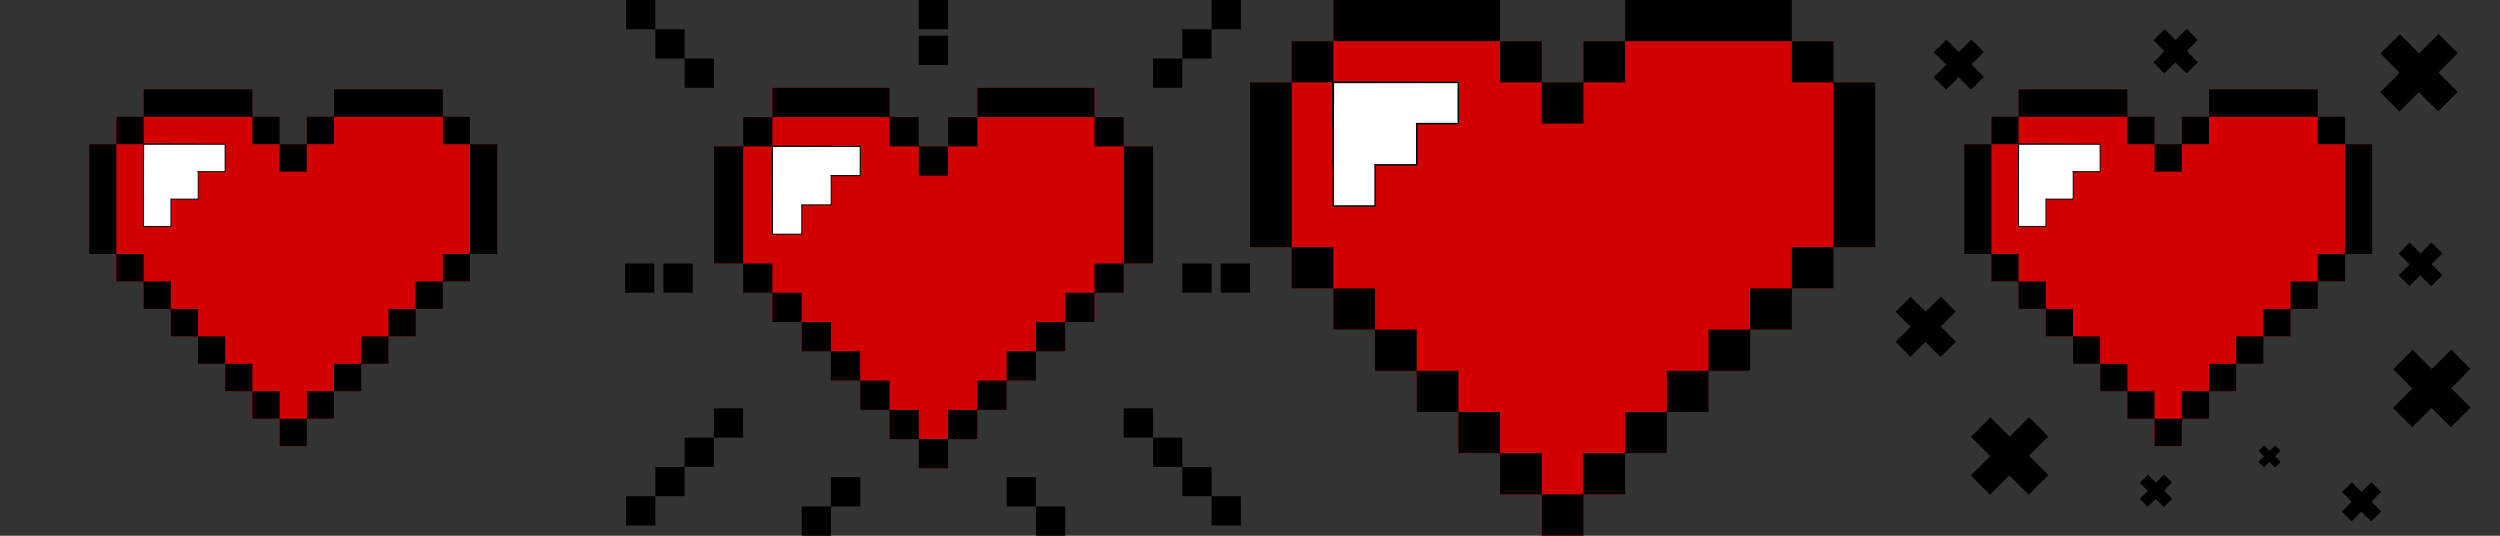 <?xml version="1.0" encoding="UTF-8" standalone="no"?>
<!-- Created with Inkscape (http://www.inkscape.org/) -->

<svg
   xmlns:dc="http://purl.org/dc/elements/1.1/"
   xmlns:cc="http://creativecommons.org/ns#"
   xmlns:rdf="http://www.w3.org/1999/02/22-rdf-syntax-ns#"
   xmlns:svg="http://www.w3.org/2000/svg"
   xmlns="http://www.w3.org/2000/svg"
   xmlns:sodipodi="http://sodipodi.sourceforge.net/DTD/sodipodi-0.dtd"
   xmlns:inkscape="http://www.inkscape.org/namespaces/inkscape"
   width="1400px"
   height="300px"
   viewBox="0 0 1400 300"
   version="1.1"
   id="SVGRoot"
   inkscape:version="0.92.4 (5da689c313, 2019-01-14)"
   sodipodi:docname="heartGIF.svg"
   inkscape:export-filename="F:\Documents\BME\Prog1\my-awesome-project\cmake-build-debug\Textures\heartHurt.png"
   inkscape:export-xdpi="9.6000004"
   inkscape:export-ydpi="9.6000004">
  <rect x="0" y="0" width="1400" height="300" fill="#333333" stroke="none"/>
  <defs
     id="defs2031" />
  <sodipodi:namedview
     id="base"
     pagecolor="#ffffff"
     bordercolor="#666666"
     borderopacity="1.0"
     inkscape:pageopacity="0.0"
     inkscape:pageshadow="2"
     inkscape:zoom="0.7"
     inkscape:cx="728.43229"
     inkscape:cy="268.28259"
     inkscape:document-units="px"
     inkscape:current-layer="layer1"
     showgrid="false"
     inkscape:window-width="1920"
     inkscape:window-height="1017"
     inkscape:window-x="-8"
     inkscape:window-y="-8"
     inkscape:window-maximized="1" />
  <g
     inkscape:label="Layer 1"
     inkscape:groupmode="layer"
     id="layer1">
    <g
       id="g2678"
       transform="matrix(0.571,0,0,0.571,-5.714,72.98)">
      <path
         inkscape:connector-curvature="0"
         id="rect3601"
         d="m 150.833,-40.214 v 26.923 H 124.167 V 13.632 H 97.5 V 121.324 h 26.667 v 26.923 h 26.667 v 26.923 H 177.5 v 26.923 h 26.667 v 26.923 h 26.667 v 26.923 H 257.5 v 26.923 h 26.667 v 26.923 h 26.667 V 282.863 H 337.5 v -26.923 h 26.667 v -26.923 h 26.667 V 202.093 H 417.5 v -26.923 h 26.667 v -26.923 h 26.667 V 121.324 H 497.5 V 13.632 H 470.833 V -13.291 H 444.167 V -40.214 H 337.5 v 26.923 H 310.833 V 13.632 H 284.167 V -13.291 H 257.5 v -26.923 z"
         style="fill:#d30000;fill-opacity:1;fill-rule:evenodd;stroke-width:3.178" />
      <g
         id="g5242"
         transform="matrix(0.988,0,0,0.997,97.5,-40.214)">
        <rect
           style="fill:#000000;fill-opacity:1;fill-rule:evenodd;stroke-width:0.97"
           id="rect3603"
           width="27"
           height="27"
           x="189"
           y="324" />
        <rect
           style="fill:#000000;fill-opacity:1;fill-rule:evenodd;stroke-width:0.97"
           id="rect3603-5"
           width="27"
           height="27"
           x="216"
           y="297" />
        <rect
           style="fill:#000000;fill-opacity:1;fill-rule:evenodd;stroke-width:0.97"
           id="rect3603-8"
           width="27"
           height="27"
           x="54"
           y="189" />
        <rect
           style="fill:#000000;fill-opacity:1;fill-rule:evenodd;stroke-width:0.97"
           id="rect3603-4"
           width="27"
           height="27"
           x="108"
           y="243" />
        <rect
           style="fill:#000000;fill-opacity:1;fill-rule:evenodd;stroke-width:0.97"
           id="rect3603-2"
           width="27"
           height="27"
           x="162"
           y="297" />
        <rect
           style="fill:#000000;fill-opacity:1;fill-rule:evenodd;stroke-width:0.97"
           id="rect3603-3"
           width="27"
           height="27"
           x="81"
           y="216" />
        <rect
           style="fill:#000000;fill-opacity:1;fill-rule:evenodd;stroke-width:0.97"
           id="rect3603-35"
           width="27"
           height="27"
           x="135"
           y="270" />
        <rect
           style="fill:#000000;fill-opacity:1;fill-rule:evenodd;stroke-width:0.97"
           id="rect3603-80"
           width="27"
           height="27"
           x="27"
           y="162" />
        <rect
           style="fill:#000000;fill-opacity:1;fill-rule:evenodd;stroke-width:0.97"
           id="rect3603-25"
           width="27"
           height="27"
           x="324"
           y="189" />
        <rect
           style="fill:#000000;fill-opacity:1;fill-rule:evenodd;stroke-width:1.939"
           id="rect3603-36"
           width="27"
           height="108"
           x="378"
           y="54" />
        <rect
           style="fill:#000000;fill-opacity:1;fill-rule:evenodd;stroke-width:1.939"
           id="rect3603-39"
           width="27"
           height="108"
           x="-3.8146973e-06"
           y="54" />
        <rect
           style="fill:#000000;fill-opacity:1;fill-rule:evenodd;stroke-width:0.97"
           id="rect3603-1"
           width="27"
           height="27"
           x="351"
           y="162" />
        <rect
           style="fill:#000000;fill-opacity:1;fill-rule:evenodd;stroke-width:0.97"
           id="rect3603-0"
           width="27"
           height="27"
           x="297"
           y="216" />
        <rect
           style="fill:#000000;fill-opacity:1;fill-rule:evenodd;stroke-width:0.97"
           id="rect3603-54"
           width="27"
           height="27"
           x="270"
           y="243" />
        <rect
           style="fill:#000000;fill-opacity:1;fill-rule:evenodd;stroke-width:0.97"
           id="rect3603-802"
           width="27"
           height="27"
           x="243"
           y="270" />
        <rect
           style="fill:#000000;fill-opacity:1;fill-rule:evenodd;stroke-width:0.97"
           id="rect3603-33-8"
           width="27"
           height="27"
           x="189"
           y="54" />
        <rect
           style="fill:#000000;fill-opacity:1;fill-rule:evenodd;stroke-width:0.97"
           id="rect3603-33-4"
           width="27"
           height="27"
           x="351"
           y="27" />
        <rect
           style="fill:#000000;fill-opacity:1;fill-rule:evenodd;stroke-width:0.97"
           id="rect3603-39-9"
           width="27"
           height="27"
           x="27"
           y="27" />
        <rect
           style="fill:#000000;fill-opacity:1;fill-rule:evenodd;stroke-width:1.939"
           id="rect3603-33-1-4"
           width="108"
           height="27"
           x="243"
           y="6.5326691e-05" />
        <rect
           style="fill:#000000;fill-opacity:1;fill-rule:evenodd;stroke-width:1.939"
           id="rect3603-33-1-4-9"
           width="108"
           height="27"
           x="54"
           y="3.8146973e-06" />
        <rect
           style="fill:#000000;fill-opacity:1;fill-rule:evenodd;stroke-width:0.97"
           id="rect3603-39-9-2"
           width="27"
           height="27"
           x="162"
           y="27" />
        <rect
           style="fill:#000000;fill-opacity:1;fill-rule:evenodd;stroke-width:0.97"
           id="rect3603-39-9-4"
           width="27"
           height="27"
           x="216"
           y="27" />
      </g>
      <rect
         y="13.632"
         x="150.833"
         height="80.769"
         width="26.667"
         id="rect3603-802-5"
         style="fill:#ffffff;fill-opacity:1;fill-rule:evenodd;stroke:#000000;stroke-width:0.992;stroke-miterlimit:4;stroke-dasharray:none;stroke-opacity:1" />
      <rect
         y="13.632"
         x="150.833"
         height="53.846"
         width="53.333"
         id="rect3603-802-5-9"
         style="fill:#ffffff;fill-opacity:1;fill-rule:evenodd;stroke:#000000;stroke-width:0.992;stroke-linejoin:round;stroke-miterlimit:4;stroke-dasharray:none;stroke-opacity:1" />
      <rect
         y="13.632"
         x="150.833"
         height="26.923"
         width="80"
         id="rect3603-802-5-9-7"
         style="fill:#ffffff;fill-opacity:1;fill-rule:evenodd;stroke:#000000;stroke-width:0.992;stroke-miterlimit:4;stroke-dasharray:none;stroke-opacity:1" />
      <rect
         y="28.872"
         x="151.327"
         height="37.609"
         width="52.346"
         id="rect3603-802-5-9-7-6"
         style="fill:#ffffff;fill-opacity:1;fill-rule:evenodd;stroke:none;stroke-width:0.949;stroke-miterlimit:4;stroke-dasharray:none;stroke-opacity:1" />
      <rect
         y="55.795"
         x="151.327"
         height="37.609"
         width="25.679"
         id="rect3603-802-5-9-7-6-2"
         style="fill:#ffffff;fill-opacity:1;fill-rule:evenodd;stroke:none;stroke-width:0.665;stroke-miterlimit:4;stroke-dasharray:none;stroke-opacity:1" />
    </g>
    <g
       id="g2678-4-6"
       transform="matrix(0.875,0,0,0.857,614.688,34.469)">
      <path
         inkscape:connector-curvature="0"
         id="rect3601-0-9"
         d="m 150.833,-40.214 v 26.923 H 124.167 V 13.632 H 97.5 V 121.324 h 26.667 v 26.923 h 26.667 v 26.923 H 177.5 v 26.923 h 26.667 v 26.923 h 26.667 v 26.923 H 257.5 v 26.923 h 26.667 v 26.923 h 26.667 V 282.863 H 337.5 v -26.923 h 26.667 v -26.923 h 26.667 V 202.093 H 417.5 v -26.923 h 26.667 v -26.923 h 26.667 V 121.324 H 497.5 V 13.632 H 470.833 V -13.291 H 444.167 V -40.214 H 337.5 v 26.923 H 310.833 V 13.632 H 284.167 V -13.291 H 257.5 v -26.923 z"
         style="fill:#d30000;fill-opacity:1;fill-rule:evenodd;stroke-width:3.178" />
      <g
         id="g5242-3-5"
         transform="matrix(0.988,0,0,0.997,97.5,-40.214)">
        <rect
           style="fill:#000000;fill-opacity:1;fill-rule:evenodd;stroke-width:0.97"
           id="rect3603-9-2"
           width="27"
           height="27"
           x="189"
           y="324" />
        <rect
           style="fill:#000000;fill-opacity:1;fill-rule:evenodd;stroke-width:0.97"
           id="rect3603-5-1-6"
           width="27"
           height="27"
           x="216"
           y="297" />
        <rect
           style="fill:#000000;fill-opacity:1;fill-rule:evenodd;stroke-width:0.97"
           id="rect3603-8-2-8"
           width="27"
           height="27"
           x="54"
           y="189" />
        <rect
           style="fill:#000000;fill-opacity:1;fill-rule:evenodd;stroke-width:0.97"
           id="rect3603-4-6-5"
           width="27"
           height="27"
           x="108"
           y="243" />
        <rect
           style="fill:#000000;fill-opacity:1;fill-rule:evenodd;stroke-width:0.97"
           id="rect3603-2-7-3"
           width="27"
           height="27"
           x="162"
           y="297" />
        <rect
           style="fill:#000000;fill-opacity:1;fill-rule:evenodd;stroke-width:0.97"
           id="rect3603-3-4-2"
           width="27"
           height="27"
           x="81"
           y="216" />
        <rect
           style="fill:#000000;fill-opacity:1;fill-rule:evenodd;stroke-width:0.97"
           id="rect3603-35-8-7"
           width="27"
           height="27"
           x="135"
           y="270" />
        <rect
           style="fill:#000000;fill-opacity:1;fill-rule:evenodd;stroke-width:0.97"
           id="rect3603-80-6-0"
           width="27"
           height="27"
           x="27"
           y="162" />
        <rect
           style="fill:#000000;fill-opacity:1;fill-rule:evenodd;stroke-width:0.97"
           id="rect3603-25-8-6"
           width="27"
           height="27"
           x="324"
           y="189" />
        <rect
           style="fill:#000000;fill-opacity:1;fill-rule:evenodd;stroke-width:1.939"
           id="rect3603-36-1-3"
           width="27"
           height="108"
           x="378"
           y="54" />
        <rect
           style="fill:#000000;fill-opacity:1;fill-rule:evenodd;stroke-width:1.939"
           id="rect3603-39-8-5"
           width="27"
           height="108"
           x="-3.8146973e-06"
           y="54" />
        <rect
           style="fill:#000000;fill-opacity:1;fill-rule:evenodd;stroke-width:0.97"
           id="rect3603-1-9-5"
           width="27"
           height="27"
           x="351"
           y="162" />
        <rect
           style="fill:#000000;fill-opacity:1;fill-rule:evenodd;stroke-width:0.97"
           id="rect3603-0-7-8"
           width="27"
           height="27"
           x="297"
           y="216" />
        <rect
           style="fill:#000000;fill-opacity:1;fill-rule:evenodd;stroke-width:0.97"
           id="rect3603-54-8-5"
           width="27"
           height="27"
           x="270"
           y="243" />
        <rect
           style="fill:#000000;fill-opacity:1;fill-rule:evenodd;stroke-width:0.97"
           id="rect3603-802-3-3"
           width="27"
           height="27"
           x="243"
           y="270" />
        <rect
           style="fill:#000000;fill-opacity:1;fill-rule:evenodd;stroke-width:0.97"
           id="rect3603-33-8-4-6"
           width="27"
           height="27"
           x="189"
           y="54" />
        <rect
           style="fill:#000000;fill-opacity:1;fill-rule:evenodd;stroke-width:0.97"
           id="rect3603-33-4-2-9"
           width="27"
           height="27"
           x="351"
           y="27" />
        <rect
           style="fill:#000000;fill-opacity:1;fill-rule:evenodd;stroke-width:0.97"
           id="rect3603-39-9-29-6"
           width="27"
           height="27"
           x="27"
           y="27" />
        <rect
           style="fill:#000000;fill-opacity:1;fill-rule:evenodd;stroke-width:1.939"
           id="rect3603-33-1-4-2-6"
           width="108"
           height="27"
           x="243"
           y="6.5326691e-05" />
        <rect
           style="fill:#000000;fill-opacity:1;fill-rule:evenodd;stroke-width:1.939"
           id="rect3603-33-1-4-9-8-6"
           width="108"
           height="27"
           x="54"
           y="3.8146973e-06" />
        <rect
           style="fill:#000000;fill-opacity:1;fill-rule:evenodd;stroke-width:0.97"
           id="rect3603-39-9-2-0-8"
           width="27"
           height="27"
           x="162"
           y="27" />
        <rect
           style="fill:#000000;fill-opacity:1;fill-rule:evenodd;stroke-width:0.97"
           id="rect3603-39-9-4-1-5"
           width="27"
           height="27"
           x="216"
           y="27" />
      </g>
      <rect
         y="13.632"
         x="150.833"
         height="80.769"
         width="26.667"
         id="rect3603-802-5-8-2"
         style="fill:#ffffff;fill-opacity:1;fill-rule:evenodd;stroke:#000000;stroke-width:0.992;stroke-miterlimit:4;stroke-dasharray:none;stroke-opacity:1" />
      <rect
         y="13.632"
         x="150.833"
         height="53.846"
         width="53.333"
         id="rect3603-802-5-9-8-5"
         style="fill:#ffffff;fill-opacity:1;fill-rule:evenodd;stroke:#000000;stroke-width:0.992;stroke-linejoin:round;stroke-miterlimit:4;stroke-dasharray:none;stroke-opacity:1" />
      <rect
         y="13.632"
         x="150.833"
         height="26.923"
         width="80"
         id="rect3603-802-5-9-7-8-2"
         style="fill:#ffffff;fill-opacity:1;fill-rule:evenodd;stroke:#000000;stroke-width:0.992;stroke-miterlimit:4;stroke-dasharray:none;stroke-opacity:1" />
      <rect
         y="28.872"
         x="151.327"
         height="37.609"
         width="52.346"
         id="rect3603-802-5-9-7-6-3-3"
         style="fill:#ffffff;fill-opacity:1;fill-rule:evenodd;stroke:none;stroke-width:0.949;stroke-miterlimit:4;stroke-dasharray:none;stroke-opacity:1" />
      <rect
         y="55.795"
         x="151.327"
         height="37.609"
         width="25.679"
         id="rect3603-802-5-9-7-6-2-9-3"
         style="fill:#ffffff;fill-opacity:1;fill-rule:evenodd;stroke:none;stroke-width:0.665;stroke-miterlimit:4;stroke-dasharray:none;stroke-opacity:1" />
    </g>
    <g
       id="g2678-4-6-4"
       transform="matrix(0.571,0,0,0.571,1044.286,72.98)">
      <path
         inkscape:connector-curvature="0"
         id="rect3601-0-9-9"
         d="m 150.833,-40.214 v 26.923 H 124.167 V 13.632 H 97.5 V 121.324 h 26.667 v 26.923 h 26.667 v 26.923 H 177.5 v 26.923 h 26.667 v 26.923 h 26.667 v 26.923 H 257.5 v 26.923 h 26.667 v 26.923 h 26.667 V 282.863 H 337.5 v -26.923 h 26.667 v -26.923 h 26.667 V 202.093 H 417.5 v -26.923 h 26.667 v -26.923 h 26.667 V 121.324 H 497.5 V 13.632 H 470.833 V -13.291 H 444.167 V -40.214 H 337.5 v 26.923 H 310.833 V 13.632 H 284.167 V -13.291 H 257.5 v -26.923 z"
         style="fill:#d30000;fill-opacity:1;fill-rule:evenodd;stroke-width:3.178" />
      <g
         id="g5242-3-5-6"
         transform="matrix(0.988,0,0,0.997,97.5,-40.214)">
        <rect
           style="fill:#000000;fill-opacity:1;fill-rule:evenodd;stroke-width:0.97"
           id="rect3603-9-2-0"
           width="27"
           height="27"
           x="189"
           y="324" />
        <rect
           style="fill:#000000;fill-opacity:1;fill-rule:evenodd;stroke-width:0.97"
           id="rect3603-5-1-6-9"
           width="27"
           height="27"
           x="216"
           y="297" />
        <rect
           style="fill:#000000;fill-opacity:1;fill-rule:evenodd;stroke-width:0.97"
           id="rect3603-8-2-8-3"
           width="27"
           height="27"
           x="54"
           y="189" />
        <rect
           style="fill:#000000;fill-opacity:1;fill-rule:evenodd;stroke-width:0.97"
           id="rect3603-4-6-5-2"
           width="27"
           height="27"
           x="108"
           y="243" />
        <rect
           style="fill:#000000;fill-opacity:1;fill-rule:evenodd;stroke-width:0.97"
           id="rect3603-2-7-3-6"
           width="27"
           height="27"
           x="162"
           y="297" />
        <rect
           style="fill:#000000;fill-opacity:1;fill-rule:evenodd;stroke-width:0.97"
           id="rect3603-3-4-2-8"
           width="27"
           height="27"
           x="81"
           y="216" />
        <rect
           style="fill:#000000;fill-opacity:1;fill-rule:evenodd;stroke-width:0.97"
           id="rect3603-35-8-7-2"
           width="27"
           height="27"
           x="135"
           y="270" />
        <rect
           style="fill:#000000;fill-opacity:1;fill-rule:evenodd;stroke-width:0.97"
           id="rect3603-80-6-0-2"
           width="27"
           height="27"
           x="27"
           y="162" />
        <rect
           style="fill:#000000;fill-opacity:1;fill-rule:evenodd;stroke-width:0.97"
           id="rect3603-25-8-6-3"
           width="27"
           height="27"
           x="324"
           y="189" />
        <rect
           style="fill:#000000;fill-opacity:1;fill-rule:evenodd;stroke-width:1.939"
           id="rect3603-36-1-3-3"
           width="27"
           height="108"
           x="378"
           y="54" />
        <rect
           style="fill:#000000;fill-opacity:1;fill-rule:evenodd;stroke-width:1.939"
           id="rect3603-39-8-5-5"
           width="27"
           height="108"
           x="-3.8146973e-06"
           y="54" />
        <rect
           style="fill:#000000;fill-opacity:1;fill-rule:evenodd;stroke-width:0.97"
           id="rect3603-1-9-5-7"
           width="27"
           height="27"
           x="351"
           y="162" />
        <rect
           style="fill:#000000;fill-opacity:1;fill-rule:evenodd;stroke-width:0.97"
           id="rect3603-0-7-8-8"
           width="27"
           height="27"
           x="297"
           y="216" />
        <rect
           style="fill:#000000;fill-opacity:1;fill-rule:evenodd;stroke-width:0.97"
           id="rect3603-54-8-5-4"
           width="27"
           height="27"
           x="270"
           y="243" />
        <rect
           style="fill:#000000;fill-opacity:1;fill-rule:evenodd;stroke-width:0.97"
           id="rect3603-802-3-3-4"
           width="27"
           height="27"
           x="243"
           y="270" />
        <rect
           style="fill:#000000;fill-opacity:1;fill-rule:evenodd;stroke-width:0.97"
           id="rect3603-33-8-4-6-9"
           width="27"
           height="27"
           x="189"
           y="54" />
        <rect
           style="fill:#000000;fill-opacity:1;fill-rule:evenodd;stroke-width:0.97"
           id="rect3603-33-4-2-9-0"
           width="27"
           height="27"
           x="351"
           y="27" />
        <rect
           style="fill:#000000;fill-opacity:1;fill-rule:evenodd;stroke-width:0.97"
           id="rect3603-39-9-29-6-5"
           width="27"
           height="27"
           x="27"
           y="27" />
        <rect
           style="fill:#000000;fill-opacity:1;fill-rule:evenodd;stroke-width:1.939"
           id="rect3603-33-1-4-2-6-7"
           width="108"
           height="27"
           x="243"
           y="6.5326691e-05" />
        <rect
           style="fill:#000000;fill-opacity:1;fill-rule:evenodd;stroke-width:1.939"
           id="rect3603-33-1-4-9-8-6-8"
           width="108"
           height="27"
           x="54"
           y="3.8146973e-06" />
        <rect
           style="fill:#000000;fill-opacity:1;fill-rule:evenodd;stroke-width:0.97"
           id="rect3603-39-9-2-0-8-3"
           width="27"
           height="27"
           x="162"
           y="27" />
        <rect
           style="fill:#000000;fill-opacity:1;fill-rule:evenodd;stroke-width:0.97"
           id="rect3603-39-9-4-1-5-4"
           width="27"
           height="27"
           x="216"
           y="27" />
      </g>
      <rect
         y="13.632"
         x="150.833"
         height="80.769"
         width="26.667"
         id="rect3603-802-5-8-2-3"
         style="fill:#ffffff;fill-opacity:1;fill-rule:evenodd;stroke:#000000;stroke-width:0.992;stroke-miterlimit:4;stroke-dasharray:none;stroke-opacity:1" />
      <rect
         y="13.632"
         x="150.833"
         height="53.846"
         width="53.333"
         id="rect3603-802-5-9-8-5-3"
         style="fill:#ffffff;fill-opacity:1;fill-rule:evenodd;stroke:#000000;stroke-width:0.992;stroke-linejoin:round;stroke-miterlimit:4;stroke-dasharray:none;stroke-opacity:1" />
      <rect
         y="13.632"
         x="150.833"
         height="26.923"
         width="80"
         id="rect3603-802-5-9-7-8-2-1"
         style="fill:#ffffff;fill-opacity:1;fill-rule:evenodd;stroke:#000000;stroke-width:0.992;stroke-miterlimit:4;stroke-dasharray:none;stroke-opacity:1" />
      <rect
         y="28.872"
         x="151.327"
         height="37.609"
         width="52.346"
         id="rect3603-802-5-9-7-6-3-3-1"
         style="fill:#ffffff;fill-opacity:1;fill-rule:evenodd;stroke:none;stroke-width:0.949;stroke-miterlimit:4;stroke-dasharray:none;stroke-opacity:1" />
      <rect
         y="55.795"
         x="151.327"
         height="37.609"
         width="25.679"
         id="rect3603-802-5-9-7-6-2-9-3-0"
         style="fill:#ffffff;fill-opacity:1;fill-rule:evenodd;stroke:none;stroke-width:0.665;stroke-miterlimit:4;stroke-dasharray:none;stroke-opacity:1" />
    </g>
    <path
       style="fill:#d30000;fill-opacity:1;fill-rule:evenodd;stroke-width:1.945"
       d="m 432.564,49.18 v 16.393 h -16.395 v 16.393 h -16.395 v 65.574 h 16.395 v 16.393 h 16.395 v 16.393 h 16.395 v 16.393 h 16.395 v 16.393 h 16.395 v 16.393 h 16.395 v 16.393 h 16.395 v 16.393 h 16.395 v -16.393 h 16.395 V 229.508 h 16.395 v -16.393 h 16.395 V 196.721 h 16.395 v -16.393 h 16.395 v -16.393 h 16.395 v -16.393 h 16.395 V 81.967 H 629.298 V 65.574 h -16.395 V 49.18 H 547.326 V 65.574 H 530.931 V 81.967 H 514.537 V 65.574 H 498.142 V 49.18 Z"
       id="rect3601-0"
       inkscape:connector-curvature="0" />
    <rect
       style="fill:#000000;fill-opacity:1;fill-rule:evenodd;stroke-width:0.589"
       id="rect3603-9"
       width="16.395"
       height="16.393"
       x="514.537"
       y="245.902" />
    <rect
       style="fill:#000000;fill-opacity:1;fill-rule:evenodd;stroke-width:0.589"
       id="rect3603-5-1"
       width="16.395"
       height="16.393"
       x="530.931"
       y="229.508" />
    <rect
       style="fill:#000000;fill-opacity:1;fill-rule:evenodd;stroke-width:0.589"
       id="rect3603-8-2"
       width="16.395"
       height="16.393"
       x="432.564"
       y="163.934" />
    <rect
       style="fill:#000000;fill-opacity:1;fill-rule:evenodd;stroke-width:0.589"
       id="rect3603-4-6"
       width="16.395"
       height="16.393"
       x="465.353"
       y="196.721" />
    <rect
       style="fill:#000000;fill-opacity:1;fill-rule:evenodd;stroke-width:0.589"
       id="rect3603-2-7"
       width="16.395"
       height="16.393"
       x="498.142"
       y="229.508" />
    <rect
       style="fill:#000000;fill-opacity:1;fill-rule:evenodd;stroke-width:0.589"
       id="rect3603-3-4"
       width="16.395"
       height="16.393"
       x="448.959"
       y="180.328" />
    <rect
       style="fill:#000000;fill-opacity:1;fill-rule:evenodd;stroke-width:0.589"
       id="rect3603-35-8"
       width="16.395"
       height="16.393"
       x="481.748"
       y="213.115" />
    <rect
       style="fill:#000000;fill-opacity:1;fill-rule:evenodd;stroke-width:0.589"
       id="rect3603-80-6"
       width="16.395"
       height="16.393"
       x="416.169"
       y="147.541" />
    <rect
       style="fill:#000000;fill-opacity:1;fill-rule:evenodd;stroke-width:0.589"
       id="rect3603-25-8"
       width="16.395"
       height="16.393"
       x="596.509"
       y="163.934" />
    <rect
       style="fill:#000000;fill-opacity:1;fill-rule:evenodd;stroke-width:1.177"
       id="rect3603-36-1"
       width="16.395"
       height="65.574"
       x="629.298"
       y="81.967" />
    <rect
       style="fill:#000000;fill-opacity:1;fill-rule:evenodd;stroke-width:1.177"
       id="rect3603-39-8"
       width="16.395"
       height="65.574"
       x="399.775"
       y="81.967" />
    <rect
       style="fill:#000000;fill-opacity:1;fill-rule:evenodd;stroke-width:0.589"
       id="rect3603-1-9"
       width="16.395"
       height="16.393"
       x="612.904"
       y="147.541" />
    <rect
       style="fill:#000000;fill-opacity:1;fill-rule:evenodd;stroke-width:0.589"
       id="rect3603-0-7"
       width="16.395"
       height="16.393"
       x="580.115"
       y="180.328" />
    <rect
       style="fill:#000000;fill-opacity:1;fill-rule:evenodd;stroke-width:0.589"
       id="rect3603-54-8"
       width="16.395"
       height="16.393"
       x="563.72"
       y="196.721" />
    <rect
       style="fill:#000000;fill-opacity:1;fill-rule:evenodd;stroke-width:0.589"
       id="rect3603-802-3"
       width="16.395"
       height="16.393"
       x="547.326"
       y="213.115" />
    <rect
       style="fill:#000000;fill-opacity:1;fill-rule:evenodd;stroke-width:0.589"
       id="rect3603-33-8-4"
       width="16.395"
       height="16.393"
       x="514.537"
       y="81.967" />
    <rect
       style="fill:#000000;fill-opacity:1;fill-rule:evenodd;stroke-width:0.589"
       id="rect3603-33-4-2"
       width="16.395"
       height="16.393"
       x="612.904"
       y="65.574" />
    <rect
       style="fill:#000000;fill-opacity:1;fill-rule:evenodd;stroke-width:0.589"
       id="rect3603-39-9-29"
       width="16.395"
       height="16.393"
       x="416.169"
       y="65.574" />
    <rect
       style="fill:#000000;fill-opacity:1;fill-rule:evenodd;stroke-width:1.177"
       id="rect3603-33-1-4-2"
       width="65.578"
       height="16.393"
       x="547.326"
       y="49.18" />
    <rect
       style="fill:#000000;fill-opacity:1;fill-rule:evenodd;stroke-width:1.177"
       id="rect3603-33-1-4-9-8"
       width="65.578"
       height="16.393"
       x="432.564"
       y="49.18" />
    <rect
       style="fill:#000000;fill-opacity:1;fill-rule:evenodd;stroke-width:0.589"
       id="rect3603-39-9-2-0"
       width="16.395"
       height="16.393"
       x="498.142"
       y="65.574" />
    <rect
       style="fill:#000000;fill-opacity:1;fill-rule:evenodd;stroke-width:0.589"
       id="rect3603-39-9-4-1"
       width="16.395"
       height="16.393"
       x="530.931"
       y="65.574" />
    <rect
       style="fill:#000000;fill-opacity:1;fill-rule:evenodd;stroke-width:0.589"
       id="rect3603-54-8-9"
       width="16.395"
       height="16.393"
       x="629.299"
       y="228.689" />
    <rect
       style="fill:#ffffff;fill-opacity:1;fill-rule:evenodd;stroke:#000000;stroke-width:0.607;stroke-miterlimit:4;stroke-dasharray:none;stroke-opacity:1"
       id="rect3603-802-5-8"
       width="16.395"
       height="49.18"
       x="432.564"
       y="81.967" />
    <rect
       style="fill:#ffffff;fill-opacity:1;fill-rule:evenodd;stroke:#000000;stroke-width:0.607;stroke-linejoin:round;stroke-miterlimit:4;stroke-dasharray:none;stroke-opacity:1"
       id="rect3603-802-5-9-8"
       width="32.789"
       height="32.787"
       x="432.564"
       y="81.967" />
    <rect
       style="fill:#ffffff;fill-opacity:1;fill-rule:evenodd;stroke:#000000;stroke-width:0.607;stroke-miterlimit:4;stroke-dasharray:none;stroke-opacity:1"
       id="rect3603-802-5-9-7-8"
       width="49.184"
       height="16.393"
       x="432.564"
       y="81.967" />
    <rect
       style="fill:#ffffff;fill-opacity:1;fill-rule:evenodd;stroke:none;stroke-width:0.58;stroke-miterlimit:4;stroke-dasharray:none;stroke-opacity:1"
       id="rect3603-802-5-9-7-6-3"
       width="32.182"
       height="22.9"
       x="432.868"
       y="91.247" />
    <rect
       style="fill:#ffffff;fill-opacity:1;fill-rule:evenodd;stroke:none;stroke-width:0.407;stroke-miterlimit:4;stroke-dasharray:none;stroke-opacity:1"
       id="rect3603-802-5-9-7-6-2-9"
       width="15.787"
       height="22.9"
       x="432.868"
       y="107.64" />
    <rect
       style="fill:#000000;fill-opacity:1;fill-rule:evenodd;stroke-width:0.589"
       id="rect3603-54-8-9-1"
       width="16.395"
       height="16.393"
       x="645.693"
       y="245.082" />
    <rect
       style="fill:#000000;fill-opacity:1;fill-rule:evenodd;stroke-width:0.589"
       id="rect3603-54-8-9-9"
       width="16.395"
       height="16.393"
       x="662.088"
       y="261.475" />
    <rect
       style="fill:#000000;fill-opacity:1;fill-rule:evenodd;stroke-width:0.589"
       id="rect3603-54-8-9-5"
       width="16.395"
       height="16.393"
       x="-366.986"
       y="277.869"
       transform="scale(-1,1)" />
    <rect
       style="fill:#000000;fill-opacity:1;fill-rule:evenodd;stroke-width:0.589"
       id="rect3603-54-8-9-1-5"
       width="16.395"
       height="16.393"
       x="-399.775"
       y="245.082"
       transform="scale(-1,1)" />
    <rect
       style="fill:#000000;fill-opacity:1;fill-rule:evenodd;stroke-width:0.589"
       id="rect3603-54-8-9-9-9"
       width="16.395"
       height="16.393"
       x="-383.381"
       y="261.475"
       transform="scale(-1,1)" />
    <rect
       style="fill:#000000;fill-opacity:1;fill-rule:evenodd;stroke-width:0.589"
       id="rect3603-54-8-9-56"
       width="16.395"
       height="16.393"
       x="366.986"
       y="16.393" />
    <rect
       style="fill:#000000;fill-opacity:1;fill-rule:evenodd;stroke-width:0.589"
       id="rect3603-54-8-9-1-7"
       width="16.395"
       height="16.393"
       x="383.38"
       y="32.787" />
    <rect
       style="fill:#000000;fill-opacity:1;fill-rule:evenodd;stroke-width:0.589"
       id="rect3603-54-8-9-9-4"
       width="16.395"
       height="16.393"
       x="350.591"
       y="7.8032363e-06" />
    <rect
       style="fill:#000000;fill-opacity:1;fill-rule:evenodd;stroke-width:0.589"
       id="rect3603-54-8-9-56-2"
       width="16.395"
       height="16.393"
       x="-662.087"
       y="32.787"
       transform="scale(-1,1)" />
    <rect
       style="fill:#000000;fill-opacity:1;fill-rule:evenodd;stroke-width:0.589"
       id="rect3603-54-8-9-1-7-9"
       width="16.395"
       height="16.393"
       x="-694.876"
       y="1.7059742e-06"
       transform="scale(-1,1)" />
    <rect
       style="fill:#000000;fill-opacity:1;fill-rule:evenodd;stroke-width:0.589"
       id="rect3603-54-8-9-9-4-9"
       width="16.395"
       height="16.393"
       x="-678.482"
       y="16.393"
       transform="scale(-1,1)" />
    <rect
       style="fill:#000000;fill-opacity:1;fill-rule:evenodd;stroke-width:0.589"
       id="rect3603-1-9-8"
       width="16.395"
       height="16.393"
       x="683.605"
       y="147.541" />
    <rect
       style="fill:#000000;fill-opacity:1;fill-rule:evenodd;stroke-width:0.589"
       id="rect3603-1-9-8-3"
       width="16.395"
       height="16.393"
       x="662.088"
       y="147.541" />
    <rect
       style="fill:#000000;fill-opacity:1;fill-rule:evenodd;stroke-width:0.589"
       id="rect3603-1-9-8-8"
       width="16.395"
       height="16.393"
       x="399.775"
       y="228.689" />
    <rect
       style="fill:#000000;fill-opacity:1;fill-rule:evenodd;stroke-width:0.589"
       id="rect3603-54-8-9-5-6"
       width="16.395"
       height="16.393"
       x="678.482"
       y="277.869" />
    <rect
       style="fill:#000000;fill-opacity:1;fill-rule:evenodd;stroke-width:0.589"
       id="rect3603-54-8-9-1-5-7"
       width="16.395"
       height="16.393"
       x="563.72"
       y="267.213" />
    <rect
       style="fill:#000000;fill-opacity:1;fill-rule:evenodd;stroke-width:0.589"
       id="rect3603-54-8-9-9-9-9"
       width="16.395"
       height="16.393"
       x="580.115"
       y="283.607" />
    <rect
       style="fill:#000000;fill-opacity:1;fill-rule:evenodd;stroke-width:0.589"
       id="rect3603-1-9-8-8-0"
       width="16.395"
       height="16.393"
       x="-481.747"
       y="267.213"
       transform="scale(-1,1)" />
    <rect
       style="fill:#000000;fill-opacity:1;fill-rule:evenodd;stroke-width:0.589"
       id="rect3603-1-9-8-8-0-8"
       width="16.395"
       height="16.393"
       x="-465.353"
       y="283.607"
       transform="scale(-1,1)" />
    <rect
       style="fill:#000000;fill-opacity:1;fill-rule:evenodd;stroke-width:0.589"
       id="rect3603-1-9-8-5"
       width="16.395"
       height="16.393"
       x="371.518"
       y="147.541" />
    <rect
       style="fill:#000000;fill-opacity:1;fill-rule:evenodd;stroke-width:0.589"
       id="rect3603-1-9-8-3-3"
       width="16.395"
       height="16.393"
       x="350"
       y="147.541" />
    <rect
       style="fill:#000000;fill-opacity:1;fill-rule:evenodd;stroke-width:0.589"
       id="rect3603-33-8-4-5"
       width="16.395"
       height="16.393"
       x="514.536"
       y="20" />
    <rect
       style="fill:#000000;fill-opacity:1;fill-rule:evenodd;stroke-width:0.589"
       id="rect3603-33-8-4-5-3"
       width="16.395"
       height="16.393"
       x="514.536"
       y="-0" />
    <g
       id="g3561"
       transform="rotate(45,1326.675,197.401)">
      <rect
         y="179.093"
         x="1358.095"
         height="15.385"
         width="15.238"
         id="rect3603-802-3-3-4-9-7-4-0"
         style="fill:#000000;fill-opacity:1;fill-rule:evenodd;stroke-width:0.55" />
      <rect
         y="163.709"
         x="1358.095"
         height="30.769"
         width="15.238"
         id="rect3603-802-3-3-4-9-7-4-6"
         style="fill:#000000;fill-opacity:1;fill-rule:evenodd;stroke-width:0.778" />
      <rect
         y="179.093"
         x="1358.095"
         height="30.769"
         width="15.238"
         id="rect3603-802-3-3-4-9-7-4-09"
         style="fill:#000000;fill-opacity:1;fill-rule:evenodd;stroke-width:0.778" />
      <rect
         y="179.093"
         x="1342.857"
         height="15.385"
         width="45.714"
         id="rect3603-802-3-3-4-9-7-4-84"
         style="fill:#000000;fill-opacity:1;fill-rule:evenodd;stroke-width:0.952" />
      <rect
         y="179.093"
         x="1373.333"
         height="15.385"
         width="15.238"
         id="rect3603-802-3-3-4-9-7-4-3"
         style="fill:#000000;fill-opacity:1;fill-rule:evenodd;stroke-width:0.55" />
    </g>
    <g
       id="g3561-5"
       transform="rotate(45,1162.763,-69.065)">
      <rect
         y="179.093"
         x="1358.095"
         height="15.385"
         width="15.238"
         id="rect3603-802-3-3-4-9-7-4-0-0"
         style="fill:#000000;fill-opacity:1;fill-rule:evenodd;stroke-width:0.55" />
      <rect
         y="163.709"
         x="1358.095"
         height="30.769"
         width="15.238"
         id="rect3603-802-3-3-4-9-7-4-6-1"
         style="fill:#000000;fill-opacity:1;fill-rule:evenodd;stroke-width:0.778" />
      <rect
         y="179.093"
         x="1358.095"
         height="30.769"
         width="15.238"
         id="rect3603-802-3-3-4-9-7-4-09-6"
         style="fill:#000000;fill-opacity:1;fill-rule:evenodd;stroke-width:0.778" />
      <rect
         y="179.093"
         x="1342.857"
         height="15.385"
         width="45.714"
         id="rect3603-802-3-3-4-9-7-4-84-2"
         style="fill:#000000;fill-opacity:1;fill-rule:evenodd;stroke-width:0.952" />
      <rect
         y="179.093"
         x="1373.333"
         height="15.385"
         width="15.238"
         id="rect3603-802-3-3-4-9-7-4-3-7"
         style="fill:#000000;fill-opacity:1;fill-rule:evenodd;stroke-width:0.55" />
    </g>
    <g
       id="g3561-7"
       transform="rotate(45,1536.503,100.385)">
      <rect
         y="179.093"
         x="1358.095"
         height="15.385"
         width="15.238"
         id="rect3603-802-3-3-4-9-7-4-0-9"
         style="fill:#000000;fill-opacity:1;fill-rule:evenodd;stroke-width:0.55" />
      <rect
         y="163.709"
         x="1358.095"
         height="30.769"
         width="15.238"
         id="rect3603-802-3-3-4-9-7-4-6-9"
         style="fill:#000000;fill-opacity:1;fill-rule:evenodd;stroke-width:0.778" />
      <rect
         y="179.093"
         x="1358.095"
         height="30.769"
         width="15.238"
         id="rect3603-802-3-3-4-9-7-4-09-2"
         style="fill:#000000;fill-opacity:1;fill-rule:evenodd;stroke-width:0.778" />
      <rect
         y="179.093"
         x="1342.857"
         height="15.385"
         width="45.714"
         id="rect3603-802-3-3-4-9-7-4-84-3"
         style="fill:#000000;fill-opacity:1;fill-rule:evenodd;stroke-width:0.952" />
      <rect
         y="179.093"
         x="1373.333"
         height="15.385"
         width="15.238"
         id="rect3603-802-3-3-4-9-7-4-3-5"
         style="fill:#000000;fill-opacity:1;fill-rule:evenodd;stroke-width:0.55" />
    </g>
    <g
       id="g3561-2"
       transform="matrix(0.457,0.457,-0.457,0.457,558.116,-673.322)">
      <rect
         y="179.093"
         x="1358.095"
         height="15.385"
         width="15.238"
         id="rect3603-802-3-3-4-9-7-4-0-8"
         style="fill:#000000;fill-opacity:1;fill-rule:evenodd;stroke-width:0.55" />
      <rect
         y="163.709"
         x="1358.095"
         height="30.769"
         width="15.238"
         id="rect3603-802-3-3-4-9-7-4-6-95"
         style="fill:#000000;fill-opacity:1;fill-rule:evenodd;stroke-width:0.778" />
      <rect
         y="179.093"
         x="1358.095"
         height="30.769"
         width="15.238"
         id="rect3603-802-3-3-4-9-7-4-09-3"
         style="fill:#000000;fill-opacity:1;fill-rule:evenodd;stroke-width:0.778" />
      <rect
         y="179.093"
         x="1342.857"
         height="15.385"
         width="45.714"
         id="rect3603-802-3-3-4-9-7-4-84-4"
         style="fill:#000000;fill-opacity:1;fill-rule:evenodd;stroke-width:0.952" />
      <rect
         y="179.093"
         x="1373.333"
         height="15.385"
         width="15.238"
         id="rect3603-802-3-3-4-9-7-4-3-8"
         style="fill:#000000;fill-opacity:1;fill-rule:evenodd;stroke-width:0.55" />
    </g>
    <g
       id="g3561-0"
       transform="matrix(0.405,0.405,-0.405,0.405,740.853,-600.102)">
      <rect
         y="179.093"
         x="1358.095"
         height="15.385"
         width="15.238"
         id="rect3603-802-3-3-4-9-7-4-0-83"
         style="fill:#000000;fill-opacity:1;fill-rule:evenodd;stroke-width:0.55" />
      <rect
         y="163.709"
         x="1358.095"
         height="30.769"
         width="15.238"
         id="rect3603-802-3-3-4-9-7-4-6-7"
         style="fill:#000000;fill-opacity:1;fill-rule:evenodd;stroke-width:0.778" />
      <rect
         y="179.093"
         x="1358.095"
         height="30.769"
         width="15.238"
         id="rect3603-802-3-3-4-9-7-4-09-21"
         style="fill:#000000;fill-opacity:1;fill-rule:evenodd;stroke-width:0.778" />
      <rect
         y="179.093"
         x="1342.857"
         height="15.385"
         width="45.714"
         id="rect3603-802-3-3-4-9-7-4-84-9"
         style="fill:#000000;fill-opacity:1;fill-rule:evenodd;stroke-width:0.952" />
      <rect
         y="179.093"
         x="1373.333"
         height="15.385"
         width="15.238"
         id="rect3603-802-3-3-4-9-7-4-3-2"
         style="fill:#000000;fill-opacity:1;fill-rule:evenodd;stroke-width:0.55" />
    </g>
    <g
       id="g3561-6"
       transform="matrix(0.55,0.55,-0.55,0.55,429.939,-670.896)">
      <rect
         y="179.093"
         x="1358.095"
         height="15.385"
         width="15.238"
         id="rect3603-802-3-3-4-9-7-4-0-02"
         style="fill:#000000;fill-opacity:1;fill-rule:evenodd;stroke-width:0.55" />
      <rect
         y="163.709"
         x="1358.095"
         height="30.769"
         width="15.238"
         id="rect3603-802-3-3-4-9-7-4-6-0"
         style="fill:#000000;fill-opacity:1;fill-rule:evenodd;stroke-width:0.778" />
      <rect
         y="179.093"
         x="1358.095"
         height="30.769"
         width="15.238"
         id="rect3603-802-3-3-4-9-7-4-09-8"
         style="fill:#000000;fill-opacity:1;fill-rule:evenodd;stroke-width:0.778" />
      <rect
         y="179.093"
         x="1342.857"
         height="15.385"
         width="45.714"
         id="rect3603-802-3-3-4-9-7-4-84-8"
         style="fill:#000000;fill-opacity:1;fill-rule:evenodd;stroke-width:0.952" />
      <rect
         y="179.093"
         x="1373.333"
         height="15.385"
         width="15.238"
         id="rect3603-802-3-3-4-9-7-4-3-3"
         style="fill:#000000;fill-opacity:1;fill-rule:evenodd;stroke-width:0.55" />
    </g>
    <g
       id="g3561-9"
       transform="matrix(0.201,0.201,-0.201,0.201,1033.939,-56.503)">
      <rect
         y="179.093"
         x="1358.095"
         height="15.385"
         width="15.238"
         id="rect3603-802-3-3-4-9-7-4-0-91"
         style="fill:#000000;fill-opacity:1;fill-rule:evenodd;stroke-width:0.55" />
      <rect
         y="163.709"
         x="1358.095"
         height="30.769"
         width="15.238"
         id="rect3603-802-3-3-4-9-7-4-6-90"
         style="fill:#000000;fill-opacity:1;fill-rule:evenodd;stroke-width:0.778" />
      <rect
         y="179.093"
         x="1358.095"
         height="30.769"
         width="15.238"
         id="rect3603-802-3-3-4-9-7-4-09-4"
         style="fill:#000000;fill-opacity:1;fill-rule:evenodd;stroke-width:0.778" />
      <rect
         y="179.093"
         x="1342.857"
         height="15.385"
         width="45.714"
         id="rect3603-802-3-3-4-9-7-4-84-87"
         style="fill:#000000;fill-opacity:1;fill-rule:evenodd;stroke-width:0.952" />
      <rect
         y="179.093"
         x="1373.333"
         height="15.385"
         width="15.238"
         id="rect3603-802-3-3-4-9-7-4-3-0"
         style="fill:#000000;fill-opacity:1;fill-rule:evenodd;stroke-width:0.55" />
    </g>
    <g
       id="g3561-02"
       transform="matrix(0.399,0.399,-0.399,0.399,885.041,-471.433)">
      <rect
         y="179.093"
         x="1358.095"
         height="15.385"
         width="15.238"
         id="rect3603-802-3-3-4-9-7-4-0-835"
         style="fill:#000000;fill-opacity:1;fill-rule:evenodd;stroke-width:0.55" />
      <rect
         y="163.709"
         x="1358.095"
         height="30.769"
         width="15.238"
         id="rect3603-802-3-3-4-9-7-4-6-99"
         style="fill:#000000;fill-opacity:1;fill-rule:evenodd;stroke-width:0.778" />
      <rect
         y="179.093"
         x="1358.095"
         height="30.769"
         width="15.238"
         id="rect3603-802-3-3-4-9-7-4-09-1"
         style="fill:#000000;fill-opacity:1;fill-rule:evenodd;stroke-width:0.778" />
      <rect
         y="179.093"
         x="1342.857"
         height="15.385"
         width="45.714"
         id="rect3603-802-3-3-4-9-7-4-84-21"
         style="fill:#000000;fill-opacity:1;fill-rule:evenodd;stroke-width:0.952" />
      <rect
         y="179.093"
         x="1373.333"
         height="15.385"
         width="15.238"
         id="rect3603-802-3-3-4-9-7-4-3-6"
         style="fill:#000000;fill-opacity:1;fill-rule:evenodd;stroke-width:0.55" />
    </g>
    <g
       id="g3561-8"
       transform="matrix(0.358,0.358,-0.358,0.358,900.371,-274.819)">
      <rect
         y="179.093"
         x="1358.095"
         height="15.385"
         width="15.238"
         id="rect3603-802-3-3-4-9-7-4-0-3"
         style="fill:#000000;fill-opacity:1;fill-rule:evenodd;stroke-width:0.55" />
      <rect
         y="163.709"
         x="1358.095"
         height="30.769"
         width="15.238"
         id="rect3603-802-3-3-4-9-7-4-6-10"
         style="fill:#000000;fill-opacity:1;fill-rule:evenodd;stroke-width:0.778" />
      <rect
         y="179.093"
         x="1358.095"
         height="30.769"
         width="15.238"
         id="rect3603-802-3-3-4-9-7-4-09-24"
         style="fill:#000000;fill-opacity:1;fill-rule:evenodd;stroke-width:0.778" />
      <rect
         y="179.093"
         x="1342.857"
         height="15.385"
         width="45.714"
         id="rect3603-802-3-3-4-9-7-4-84-22"
         style="fill:#000000;fill-opacity:1;fill-rule:evenodd;stroke-width:0.952" />
      <rect
         y="179.093"
         x="1373.333"
         height="15.385"
         width="15.238"
         id="rect3603-802-3-3-4-9-7-4-3-1"
         style="fill:#000000;fill-opacity:1;fill-rule:evenodd;stroke-width:0.55" />
    </g>
    <g
       id="g3561-3"
       transform="matrix(0.294,0.294,-0.294,0.294,860.701,-181.609)">
      <rect
         y="179.093"
         x="1358.095"
         height="15.385"
         width="15.238"
         id="rect3603-802-3-3-4-9-7-4-0-6"
         style="fill:#000000;fill-opacity:1;fill-rule:evenodd;stroke-width:0.55" />
      <rect
         y="163.709"
         x="1358.095"
         height="30.769"
         width="15.238"
         id="rect3603-802-3-3-4-9-7-4-6-4"
         style="fill:#000000;fill-opacity:1;fill-rule:evenodd;stroke-width:0.778" />
      <rect
         y="179.093"
         x="1358.095"
         height="30.769"
         width="15.238"
         id="rect3603-802-3-3-4-9-7-4-09-26"
         style="fill:#000000;fill-opacity:1;fill-rule:evenodd;stroke-width:0.778" />
      <rect
         y="179.093"
         x="1342.857"
         height="15.385"
         width="45.714"
         id="rect3603-802-3-3-4-9-7-4-84-5"
         style="fill:#000000;fill-opacity:1;fill-rule:evenodd;stroke-width:0.952" />
      <rect
         y="179.093"
         x="1373.333"
         height="15.385"
         width="15.238"
         id="rect3603-802-3-3-4-9-7-4-3-77"
         style="fill:#000000;fill-opacity:1;fill-rule:evenodd;stroke-width:0.55" />
    </g>
  </g>
</svg>
